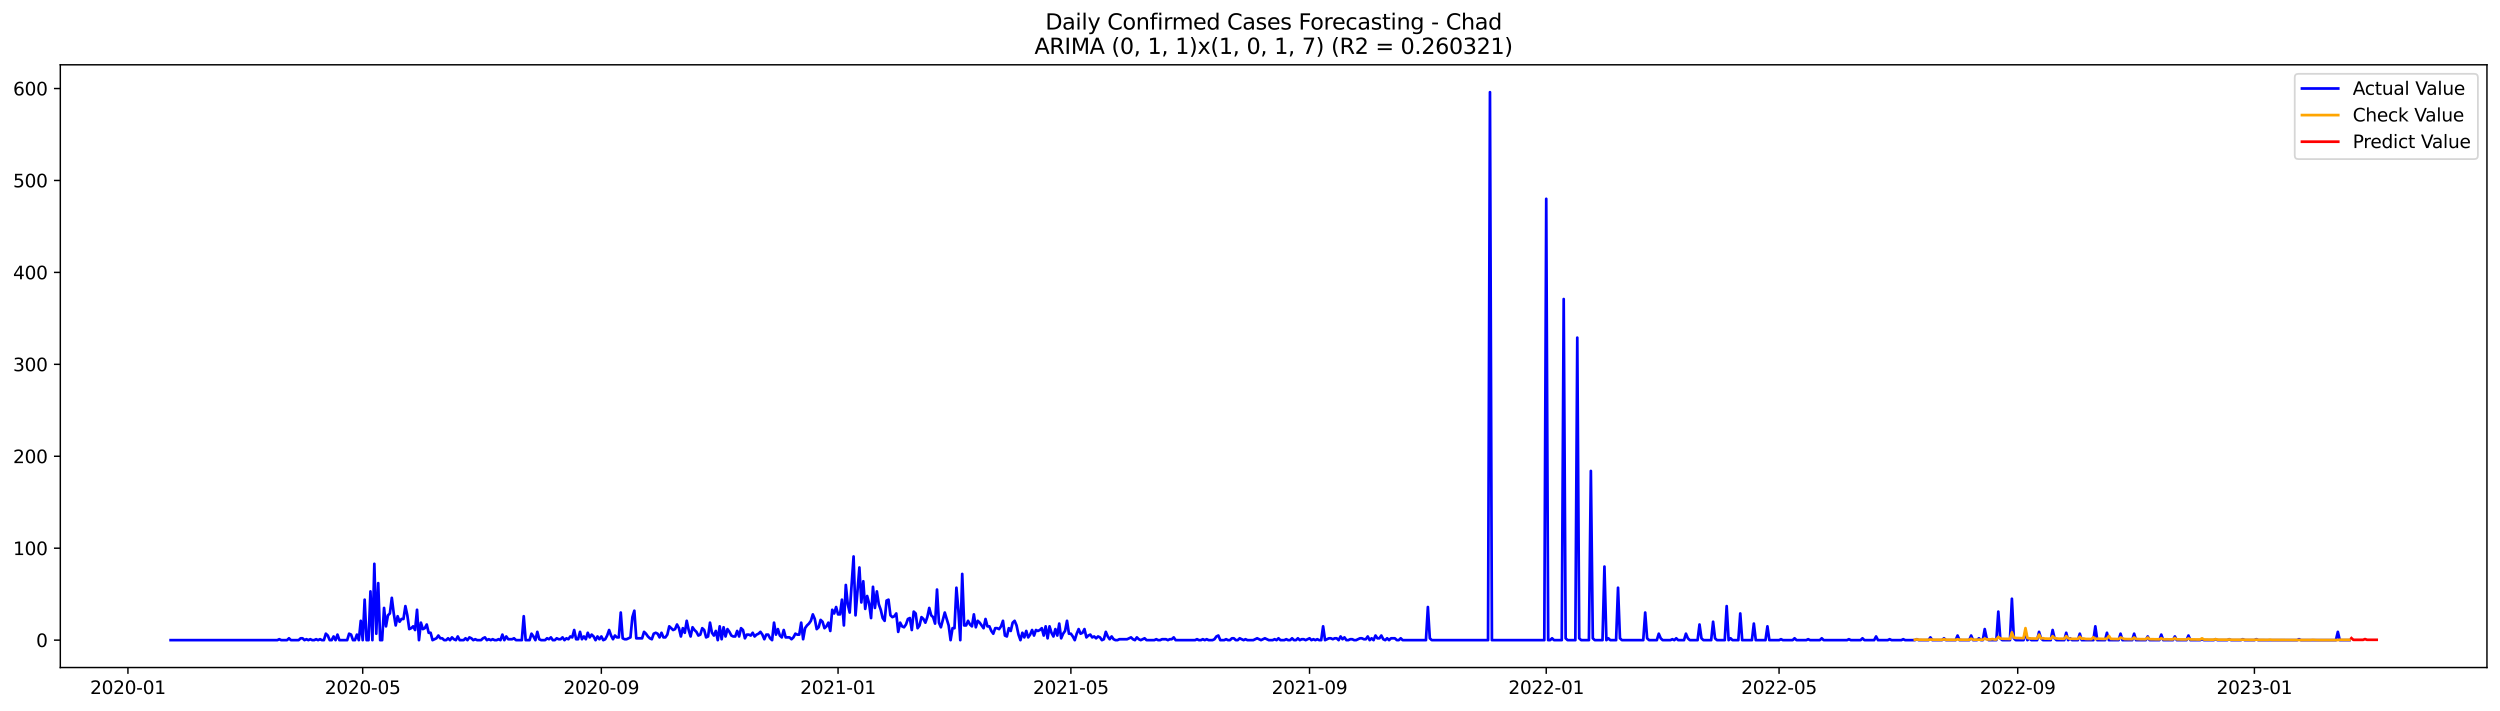 <?xml version="1.0" encoding="utf-8" standalone="no"?>
<!DOCTYPE svg PUBLIC "-//W3C//DTD SVG 1.1//EN"
  "http://www.w3.org/Graphics/SVG/1.1/DTD/svg11.dtd">
<svg xmlns:xlink="http://www.w3.org/1999/xlink" width="1379.688pt" height="392.274pt" viewBox="0 0 1379.688 392.274" xmlns="http://www.w3.org/2000/svg" version="1.1">
 <defs>
  <style type="text/css">*{stroke-linejoin: round; stroke-linecap: butt}</style>
 </defs>
 <g id="figure_1">
  <g id="patch_1">
   <path d="M 0 392.274 
L 1379.688 392.274 
L 1379.688 0 
L 0 0 
z
" style="fill: #ffffff"/>
  </g>
  <g id="axes_1">
   <g id="patch_2">
    <path d="M 33.288 368.396 
L 1372.487 368.396 
L 1372.487 35.755 
L 33.288 35.755 
z
" style="fill: #ffffff"/>
   </g>
   <g id="matplotlib.axis_1">
    <g id="xtick_1">
     <g id="line2d_1">
      <defs>
       <path id="mdbd5b9bfa6" d="M 0 0 
L 0 3.5 
" style="stroke: #000000; stroke-width: 0.8"/>
      </defs>
      <g>
       <use xlink:href="#mdbd5b9bfa6" x="70.603" y="368.396" style="stroke: #000000; stroke-width: 0.8"/>
      </g>
     </g>
     <g id="text_1">
      <!-- 2020-01 -->
      <g transform="translate(49.712 382.994)scale(0.1 -0.1)">
       <defs>
        <path id="DejaVuSans-32" d="M 1228 531 
L 3431 531 
L 3431 0 
L 469 0 
L 469 531 
Q 828 903 1448 1529 
Q 2069 2156 2228 2338 
Q 2531 2678 2651 2914 
Q 2772 3150 2772 3378 
Q 2772 3750 2511 3984 
Q 2250 4219 1831 4219 
Q 1534 4219 1204 4116 
Q 875 4013 500 3803 
L 500 4441 
Q 881 4594 1212 4672 
Q 1544 4750 1819 4750 
Q 2544 4750 2975 4387 
Q 3406 4025 3406 3419 
Q 3406 3131 3298 2873 
Q 3191 2616 2906 2266 
Q 2828 2175 2409 1742 
Q 1991 1309 1228 531 
z
" transform="scale(0.016)"/>
        <path id="DejaVuSans-30" d="M 2034 4250 
Q 1547 4250 1301 3770 
Q 1056 3291 1056 2328 
Q 1056 1369 1301 889 
Q 1547 409 2034 409 
Q 2525 409 2770 889 
Q 3016 1369 3016 2328 
Q 3016 3291 2770 3770 
Q 2525 4250 2034 4250 
z
M 2034 4750 
Q 2819 4750 3233 4129 
Q 3647 3509 3647 2328 
Q 3647 1150 3233 529 
Q 2819 -91 2034 -91 
Q 1250 -91 836 529 
Q 422 1150 422 2328 
Q 422 3509 836 4129 
Q 1250 4750 2034 4750 
z
" transform="scale(0.016)"/>
        <path id="DejaVuSans-2d" d="M 313 2009 
L 1997 2009 
L 1997 1497 
L 313 1497 
L 313 2009 
z
" transform="scale(0.016)"/>
        <path id="DejaVuSans-31" d="M 794 531 
L 1825 531 
L 1825 4091 
L 703 3866 
L 703 4441 
L 1819 4666 
L 2450 4666 
L 2450 531 
L 3481 531 
L 3481 0 
L 794 0 
L 794 531 
z
" transform="scale(0.016)"/>
       </defs>
       <use xlink:href="#DejaVuSans-32"/>
       <use xlink:href="#DejaVuSans-30" x="63.623"/>
       <use xlink:href="#DejaVuSans-32" x="127.246"/>
       <use xlink:href="#DejaVuSans-30" x="190.869"/>
       <use xlink:href="#DejaVuSans-2d" x="254.492"/>
       <use xlink:href="#DejaVuSans-30" x="290.576"/>
       <use xlink:href="#DejaVuSans-31" x="354.199"/>
      </g>
     </g>
    </g>
    <g id="xtick_2">
     <g id="line2d_2">
      <g>
       <use xlink:href="#mdbd5b9bfa6" x="200.166" y="368.396" style="stroke: #000000; stroke-width: 0.8"/>
      </g>
     </g>
     <g id="text_2">
      <!-- 2020-05 -->
      <g transform="translate(179.274 382.994)scale(0.1 -0.1)">
       <defs>
        <path id="DejaVuSans-35" d="M 691 4666 
L 3169 4666 
L 3169 4134 
L 1269 4134 
L 1269 2991 
Q 1406 3038 1543 3061 
Q 1681 3084 1819 3084 
Q 2600 3084 3056 2656 
Q 3513 2228 3513 1497 
Q 3513 744 3044 326 
Q 2575 -91 1722 -91 
Q 1428 -91 1123 -41 
Q 819 9 494 109 
L 494 744 
Q 775 591 1075 516 
Q 1375 441 1709 441 
Q 2250 441 2565 725 
Q 2881 1009 2881 1497 
Q 2881 1984 2565 2268 
Q 2250 2553 1709 2553 
Q 1456 2553 1204 2497 
Q 953 2441 691 2322 
L 691 4666 
z
" transform="scale(0.016)"/>
       </defs>
       <use xlink:href="#DejaVuSans-32"/>
       <use xlink:href="#DejaVuSans-30" x="63.623"/>
       <use xlink:href="#DejaVuSans-32" x="127.246"/>
       <use xlink:href="#DejaVuSans-30" x="190.869"/>
       <use xlink:href="#DejaVuSans-2d" x="254.492"/>
       <use xlink:href="#DejaVuSans-30" x="290.576"/>
       <use xlink:href="#DejaVuSans-35" x="354.199"/>
      </g>
     </g>
    </g>
    <g id="xtick_3">
     <g id="line2d_3">
      <g>
       <use xlink:href="#mdbd5b9bfa6" x="331.869" y="368.396" style="stroke: #000000; stroke-width: 0.8"/>
      </g>
     </g>
     <g id="text_3">
      <!-- 2020-09 -->
      <g transform="translate(310.978 382.994)scale(0.1 -0.1)">
       <defs>
        <path id="DejaVuSans-39" d="M 703 97 
L 703 672 
Q 941 559 1184 500 
Q 1428 441 1663 441 
Q 2288 441 2617 861 
Q 2947 1281 2994 2138 
Q 2813 1869 2534 1725 
Q 2256 1581 1919 1581 
Q 1219 1581 811 2004 
Q 403 2428 403 3163 
Q 403 3881 828 4315 
Q 1253 4750 1959 4750 
Q 2769 4750 3195 4129 
Q 3622 3509 3622 2328 
Q 3622 1225 3098 567 
Q 2575 -91 1691 -91 
Q 1453 -91 1209 -44 
Q 966 3 703 97 
z
M 1959 2075 
Q 2384 2075 2632 2365 
Q 2881 2656 2881 3163 
Q 2881 3666 2632 3958 
Q 2384 4250 1959 4250 
Q 1534 4250 1286 3958 
Q 1038 3666 1038 3163 
Q 1038 2656 1286 2365 
Q 1534 2075 1959 2075 
z
" transform="scale(0.016)"/>
       </defs>
       <use xlink:href="#DejaVuSans-32"/>
       <use xlink:href="#DejaVuSans-30" x="63.623"/>
       <use xlink:href="#DejaVuSans-32" x="127.246"/>
       <use xlink:href="#DejaVuSans-30" x="190.869"/>
       <use xlink:href="#DejaVuSans-2d" x="254.492"/>
       <use xlink:href="#DejaVuSans-30" x="290.576"/>
       <use xlink:href="#DejaVuSans-39" x="354.199"/>
      </g>
     </g>
    </g>
    <g id="xtick_4">
     <g id="line2d_4">
      <g>
       <use xlink:href="#mdbd5b9bfa6" x="462.502" y="368.396" style="stroke: #000000; stroke-width: 0.8"/>
      </g>
     </g>
     <g id="text_4">
      <!-- 2021-01 -->
      <g transform="translate(441.61 382.994)scale(0.1 -0.1)">
       <use xlink:href="#DejaVuSans-32"/>
       <use xlink:href="#DejaVuSans-30" x="63.623"/>
       <use xlink:href="#DejaVuSans-32" x="127.246"/>
       <use xlink:href="#DejaVuSans-31" x="190.869"/>
       <use xlink:href="#DejaVuSans-2d" x="254.492"/>
       <use xlink:href="#DejaVuSans-30" x="290.576"/>
       <use xlink:href="#DejaVuSans-31" x="354.199"/>
      </g>
     </g>
    </g>
    <g id="xtick_5">
     <g id="line2d_5">
      <g>
       <use xlink:href="#mdbd5b9bfa6" x="590.993" y="368.396" style="stroke: #000000; stroke-width: 0.8"/>
      </g>
     </g>
     <g id="text_5">
      <!-- 2021-05 -->
      <g transform="translate(570.102 382.994)scale(0.1 -0.1)">
       <use xlink:href="#DejaVuSans-32"/>
       <use xlink:href="#DejaVuSans-30" x="63.623"/>
       <use xlink:href="#DejaVuSans-32" x="127.246"/>
       <use xlink:href="#DejaVuSans-31" x="190.869"/>
       <use xlink:href="#DejaVuSans-2d" x="254.492"/>
       <use xlink:href="#DejaVuSans-30" x="290.576"/>
       <use xlink:href="#DejaVuSans-35" x="354.199"/>
      </g>
     </g>
    </g>
    <g id="xtick_6">
     <g id="line2d_6">
      <g>
       <use xlink:href="#mdbd5b9bfa6" x="722.697" y="368.396" style="stroke: #000000; stroke-width: 0.8"/>
      </g>
     </g>
     <g id="text_6">
      <!-- 2021-09 -->
      <g transform="translate(701.805 382.994)scale(0.1 -0.1)">
       <use xlink:href="#DejaVuSans-32"/>
       <use xlink:href="#DejaVuSans-30" x="63.623"/>
       <use xlink:href="#DejaVuSans-32" x="127.246"/>
       <use xlink:href="#DejaVuSans-31" x="190.869"/>
       <use xlink:href="#DejaVuSans-2d" x="254.492"/>
       <use xlink:href="#DejaVuSans-30" x="290.576"/>
       <use xlink:href="#DejaVuSans-39" x="354.199"/>
      </g>
     </g>
    </g>
    <g id="xtick_7">
     <g id="line2d_7">
      <g>
       <use xlink:href="#mdbd5b9bfa6" x="853.329" y="368.396" style="stroke: #000000; stroke-width: 0.8"/>
      </g>
     </g>
     <g id="text_7">
      <!-- 2022-01 -->
      <g transform="translate(832.438 382.994)scale(0.1 -0.1)">
       <use xlink:href="#DejaVuSans-32"/>
       <use xlink:href="#DejaVuSans-30" x="63.623"/>
       <use xlink:href="#DejaVuSans-32" x="127.246"/>
       <use xlink:href="#DejaVuSans-32" x="190.869"/>
       <use xlink:href="#DejaVuSans-2d" x="254.492"/>
       <use xlink:href="#DejaVuSans-30" x="290.576"/>
       <use xlink:href="#DejaVuSans-31" x="354.199"/>
      </g>
     </g>
    </g>
    <g id="xtick_8">
     <g id="line2d_8">
      <g>
       <use xlink:href="#mdbd5b9bfa6" x="981.821" y="368.396" style="stroke: #000000; stroke-width: 0.8"/>
      </g>
     </g>
     <g id="text_8">
      <!-- 2022-05 -->
      <g transform="translate(960.929 382.994)scale(0.1 -0.1)">
       <use xlink:href="#DejaVuSans-32"/>
       <use xlink:href="#DejaVuSans-30" x="63.623"/>
       <use xlink:href="#DejaVuSans-32" x="127.246"/>
       <use xlink:href="#DejaVuSans-32" x="190.869"/>
       <use xlink:href="#DejaVuSans-2d" x="254.492"/>
       <use xlink:href="#DejaVuSans-30" x="290.576"/>
       <use xlink:href="#DejaVuSans-35" x="354.199"/>
      </g>
     </g>
    </g>
    <g id="xtick_9">
     <g id="line2d_9">
      <g>
       <use xlink:href="#mdbd5b9bfa6" x="1113.524" y="368.396" style="stroke: #000000; stroke-width: 0.8"/>
      </g>
     </g>
     <g id="text_9">
      <!-- 2022-09 -->
      <g transform="translate(1092.633 382.994)scale(0.1 -0.1)">
       <use xlink:href="#DejaVuSans-32"/>
       <use xlink:href="#DejaVuSans-30" x="63.623"/>
       <use xlink:href="#DejaVuSans-32" x="127.246"/>
       <use xlink:href="#DejaVuSans-32" x="190.869"/>
       <use xlink:href="#DejaVuSans-2d" x="254.492"/>
       <use xlink:href="#DejaVuSans-30" x="290.576"/>
       <use xlink:href="#DejaVuSans-39" x="354.199"/>
      </g>
     </g>
    </g>
    <g id="xtick_10">
     <g id="line2d_10">
      <g>
       <use xlink:href="#mdbd5b9bfa6" x="1244.157" y="368.396" style="stroke: #000000; stroke-width: 0.8"/>
      </g>
     </g>
     <g id="text_10">
      <!-- 2023-01 -->
      <g transform="translate(1223.265 382.994)scale(0.1 -0.1)">
       <defs>
        <path id="DejaVuSans-33" d="M 2597 2516 
Q 3050 2419 3304 2112 
Q 3559 1806 3559 1356 
Q 3559 666 3084 287 
Q 2609 -91 1734 -91 
Q 1441 -91 1130 -33 
Q 819 25 488 141 
L 488 750 
Q 750 597 1062 519 
Q 1375 441 1716 441 
Q 2309 441 2620 675 
Q 2931 909 2931 1356 
Q 2931 1769 2642 2001 
Q 2353 2234 1838 2234 
L 1294 2234 
L 1294 2753 
L 1863 2753 
Q 2328 2753 2575 2939 
Q 2822 3125 2822 3475 
Q 2822 3834 2567 4026 
Q 2313 4219 1838 4219 
Q 1578 4219 1281 4162 
Q 984 4106 628 3988 
L 628 4550 
Q 988 4650 1302 4700 
Q 1616 4750 1894 4750 
Q 2613 4750 3031 4423 
Q 3450 4097 3450 3541 
Q 3450 3153 3228 2886 
Q 3006 2619 2597 2516 
z
" transform="scale(0.016)"/>
       </defs>
       <use xlink:href="#DejaVuSans-32"/>
       <use xlink:href="#DejaVuSans-30" x="63.623"/>
       <use xlink:href="#DejaVuSans-32" x="127.246"/>
       <use xlink:href="#DejaVuSans-33" x="190.869"/>
       <use xlink:href="#DejaVuSans-2d" x="254.492"/>
       <use xlink:href="#DejaVuSans-30" x="290.576"/>
       <use xlink:href="#DejaVuSans-31" x="354.199"/>
      </g>
     </g>
    </g>
   </g>
   <g id="matplotlib.axis_2">
    <g id="ytick_1">
     <g id="line2d_11">
      <defs>
       <path id="m213faf7925" d="M 0 0 
L -3.5 0 
" style="stroke: #000000; stroke-width: 0.8"/>
      </defs>
      <g>
       <use xlink:href="#m213faf7925" x="33.288" y="353.276" style="stroke: #000000; stroke-width: 0.8"/>
      </g>
     </g>
     <g id="text_11">
      <!-- 0 -->
      <g transform="translate(19.925 357.075)scale(0.1 -0.1)">
       <use xlink:href="#DejaVuSans-30"/>
      </g>
     </g>
    </g>
    <g id="ytick_2">
     <g id="line2d_12">
      <g>
       <use xlink:href="#m213faf7925" x="33.288" y="302.537" style="stroke: #000000; stroke-width: 0.8"/>
      </g>
     </g>
     <g id="text_12">
      <!-- 100 -->
      <g transform="translate(7.2 306.336)scale(0.1 -0.1)">
       <use xlink:href="#DejaVuSans-31"/>
       <use xlink:href="#DejaVuSans-30" x="63.623"/>
       <use xlink:href="#DejaVuSans-30" x="127.246"/>
      </g>
     </g>
    </g>
    <g id="ytick_3">
     <g id="line2d_13">
      <g>
       <use xlink:href="#m213faf7925" x="33.288" y="251.799" style="stroke: #000000; stroke-width: 0.8"/>
      </g>
     </g>
     <g id="text_13">
      <!-- 200 -->
      <g transform="translate(7.2 255.598)scale(0.1 -0.1)">
       <use xlink:href="#DejaVuSans-32"/>
       <use xlink:href="#DejaVuSans-30" x="63.623"/>
       <use xlink:href="#DejaVuSans-30" x="127.246"/>
      </g>
     </g>
    </g>
    <g id="ytick_4">
     <g id="line2d_14">
      <g>
       <use xlink:href="#m213faf7925" x="33.288" y="201.061" style="stroke: #000000; stroke-width: 0.8"/>
      </g>
     </g>
     <g id="text_14">
      <!-- 300 -->
      <g transform="translate(7.2 204.86)scale(0.1 -0.1)">
       <use xlink:href="#DejaVuSans-33"/>
       <use xlink:href="#DejaVuSans-30" x="63.623"/>
       <use xlink:href="#DejaVuSans-30" x="127.246"/>
      </g>
     </g>
    </g>
    <g id="ytick_5">
     <g id="line2d_15">
      <g>
       <use xlink:href="#m213faf7925" x="33.288" y="150.322" style="stroke: #000000; stroke-width: 0.8"/>
      </g>
     </g>
     <g id="text_15">
      <!-- 400 -->
      <g transform="translate(7.2 154.122)scale(0.1 -0.1)">
       <defs>
        <path id="DejaVuSans-34" d="M 2419 4116 
L 825 1625 
L 2419 1625 
L 2419 4116 
z
M 2253 4666 
L 3047 4666 
L 3047 1625 
L 3713 1625 
L 3713 1100 
L 3047 1100 
L 3047 0 
L 2419 0 
L 2419 1100 
L 313 1100 
L 313 1709 
L 2253 4666 
z
" transform="scale(0.016)"/>
       </defs>
       <use xlink:href="#DejaVuSans-34"/>
       <use xlink:href="#DejaVuSans-30" x="63.623"/>
       <use xlink:href="#DejaVuSans-30" x="127.246"/>
      </g>
     </g>
    </g>
    <g id="ytick_6">
     <g id="line2d_16">
      <g>
       <use xlink:href="#m213faf7925" x="33.288" y="99.584" style="stroke: #000000; stroke-width: 0.8"/>
      </g>
     </g>
     <g id="text_16">
      <!-- 500 -->
      <g transform="translate(7.2 103.383)scale(0.1 -0.1)">
       <use xlink:href="#DejaVuSans-35"/>
       <use xlink:href="#DejaVuSans-30" x="63.623"/>
       <use xlink:href="#DejaVuSans-30" x="127.246"/>
      </g>
     </g>
    </g>
    <g id="ytick_7">
     <g id="line2d_17">
      <g>
       <use xlink:href="#m213faf7925" x="33.288" y="48.846" style="stroke: #000000; stroke-width: 0.8"/>
      </g>
     </g>
     <g id="text_17">
      <!-- 600 -->
      <g transform="translate(7.2 52.645)scale(0.1 -0.1)">
       <defs>
        <path id="DejaVuSans-36" d="M 2113 2584 
Q 1688 2584 1439 2293 
Q 1191 2003 1191 1497 
Q 1191 994 1439 701 
Q 1688 409 2113 409 
Q 2538 409 2786 701 
Q 3034 994 3034 1497 
Q 3034 2003 2786 2293 
Q 2538 2584 2113 2584 
z
M 3366 4563 
L 3366 3988 
Q 3128 4100 2886 4159 
Q 2644 4219 2406 4219 
Q 1781 4219 1451 3797 
Q 1122 3375 1075 2522 
Q 1259 2794 1537 2939 
Q 1816 3084 2150 3084 
Q 2853 3084 3261 2657 
Q 3669 2231 3669 1497 
Q 3669 778 3244 343 
Q 2819 -91 2113 -91 
Q 1303 -91 875 529 
Q 447 1150 447 2328 
Q 447 3434 972 4092 
Q 1497 4750 2381 4750 
Q 2619 4750 2861 4703 
Q 3103 4656 3366 4563 
z
" transform="scale(0.016)"/>
       </defs>
       <use xlink:href="#DejaVuSans-36"/>
       <use xlink:href="#DejaVuSans-30" x="63.623"/>
       <use xlink:href="#DejaVuSans-30" x="127.246"/>
      </g>
     </g>
    </g>
   </g>
   <g id="line2d_18">
    <path d="M 94.16 353.276 
L 153.052 353.276 
L 154.123 352.768 
L 155.194 353.276 
L 158.406 353.276 
L 159.477 352.261 
L 160.547 353.276 
L 164.83 353.276 
L 165.901 352.261 
L 166.972 352.261 
L 168.043 353.276 
L 169.113 352.768 
L 170.184 353.276 
L 171.255 352.768 
L 172.326 353.276 
L 173.396 353.276 
L 174.467 352.768 
L 175.538 353.276 
L 176.609 352.768 
L 177.68 353.276 
L 178.75 353.276 
L 179.821 349.724 
L 180.892 350.739 
L 181.963 353.276 
L 183.033 353.276 
L 184.104 351.246 
L 185.175 353.276 
L 186.246 350.231 
L 187.316 353.276 
L 191.599 353.276 
L 192.67 349.724 
L 193.741 350.231 
L 194.812 353.276 
L 195.882 353.276 
L 196.953 350.231 
L 198.024 353.276 
L 199.095 342.62 
L 200.166 353.276 
L 201.236 330.951 
L 202.307 353.276 
L 203.378 353.276 
L 204.449 326.384 
L 205.519 353.276 
L 206.59 311.163 
L 207.661 349.724 
L 208.732 321.818 
L 209.802 353.276 
L 210.873 353.276 
L 211.944 335.517 
L 213.015 345.665 
L 214.085 339.576 
L 215.156 338.561 
L 216.227 329.936 
L 217.298 338.561 
L 218.368 345.157 
L 219.439 340.084 
L 220.51 343.128 
L 221.581 341.606 
L 222.651 341.606 
L 223.722 334.502 
L 224.793 339.576 
L 225.864 347.187 
L 226.935 346.68 
L 228.005 345.665 
L 229.076 347.694 
L 230.147 336.532 
L 231.218 353.276 
L 232.288 343.635 
L 233.359 347.187 
L 234.43 346.68 
L 235.501 344.65 
L 236.571 349.216 
L 237.642 349.216 
L 238.713 353.276 
L 240.854 352.261 
L 241.925 350.739 
L 242.996 352.261 
L 244.067 352.261 
L 245.137 353.276 
L 246.208 353.276 
L 247.279 352.261 
L 248.35 353.276 
L 249.42 351.753 
L 250.491 352.768 
L 251.562 353.276 
L 252.633 351.246 
L 253.704 353.276 
L 255.845 353.276 
L 256.916 352.261 
L 257.987 353.276 
L 259.057 351.753 
L 260.128 352.261 
L 261.199 353.276 
L 262.27 352.768 
L 263.34 353.276 
L 265.482 353.276 
L 266.553 352.261 
L 267.623 351.753 
L 268.694 353.276 
L 269.765 352.768 
L 270.836 353.276 
L 271.906 352.768 
L 272.977 353.276 
L 274.048 353.276 
L 275.119 352.768 
L 276.189 353.276 
L 277.26 350.231 
L 278.331 353.276 
L 279.402 351.246 
L 280.473 352.768 
L 282.614 352.768 
L 283.685 352.261 
L 284.756 353.276 
L 287.968 353.276 
L 289.039 340.084 
L 290.109 353.276 
L 292.251 353.276 
L 293.322 349.724 
L 294.392 351.246 
L 295.463 353.276 
L 296.534 348.709 
L 297.605 352.768 
L 298.675 353.276 
L 300.817 353.276 
L 301.888 352.261 
L 302.959 352.768 
L 304.029 351.753 
L 305.1 353.276 
L 306.171 353.276 
L 307.242 352.261 
L 308.312 352.768 
L 309.383 352.768 
L 310.454 351.753 
L 311.525 353.276 
L 312.595 352.261 
L 313.666 352.768 
L 314.737 351.246 
L 315.808 351.753 
L 316.878 347.694 
L 317.949 352.768 
L 319.02 352.768 
L 320.091 348.709 
L 321.161 352.768 
L 322.232 351.246 
L 323.303 352.768 
L 324.374 349.216 
L 325.444 351.753 
L 326.515 350.231 
L 327.586 351.246 
L 328.657 353.276 
L 329.728 351.246 
L 330.798 352.768 
L 331.869 351.246 
L 332.94 353.276 
L 334.011 352.768 
L 335.081 350.739 
L 336.152 347.694 
L 337.223 350.739 
L 338.294 352.768 
L 339.364 350.739 
L 340.435 351.753 
L 341.506 351.753 
L 342.577 338.054 
L 343.647 352.261 
L 344.718 352.768 
L 345.789 352.768 
L 347.93 351.753 
L 349.001 340.591 
L 350.072 337.039 
L 351.143 352.261 
L 354.355 352.261 
L 355.426 348.709 
L 356.497 349.724 
L 357.567 351.246 
L 358.638 352.261 
L 359.709 352.768 
L 360.78 349.724 
L 361.85 349.216 
L 362.921 349.724 
L 363.992 351.753 
L 365.063 349.216 
L 366.133 351.753 
L 367.204 351.753 
L 368.275 350.231 
L 369.346 345.665 
L 371.487 347.694 
L 372.558 347.187 
L 373.629 344.65 
L 374.699 346.68 
L 375.77 351.246 
L 376.841 346.68 
L 377.912 349.216 
L 378.982 342.62 
L 380.053 347.694 
L 381.124 351.246 
L 382.195 346.172 
L 383.266 347.694 
L 384.336 348.709 
L 385.407 350.739 
L 386.478 350.231 
L 387.549 346.68 
L 388.619 347.694 
L 389.69 351.753 
L 390.761 351.246 
L 391.832 343.635 
L 392.902 349.216 
L 393.973 350.739 
L 395.044 348.202 
L 396.115 353.276 
L 397.185 345.665 
L 398.256 352.768 
L 399.327 346.172 
L 400.398 351.246 
L 401.468 347.187 
L 402.539 348.709 
L 403.61 350.739 
L 404.681 351.246 
L 405.751 351.246 
L 406.822 348.202 
L 407.893 351.246 
L 408.964 346.68 
L 410.035 347.694 
L 411.105 352.261 
L 412.176 350.231 
L 413.247 350.231 
L 414.318 350.739 
L 415.388 349.216 
L 416.459 351.246 
L 417.53 350.231 
L 418.601 349.724 
L 419.671 348.709 
L 420.742 350.231 
L 421.813 352.768 
L 422.884 350.231 
L 423.954 350.231 
L 425.025 352.261 
L 426.096 353.276 
L 427.167 343.635 
L 428.237 350.231 
L 429.308 347.187 
L 430.379 350.739 
L 431.45 351.753 
L 432.521 347.694 
L 433.591 351.753 
L 435.733 351.753 
L 436.804 352.768 
L 437.874 351.753 
L 438.945 349.724 
L 440.016 350.231 
L 441.087 350.231 
L 442.157 343.635 
L 443.228 352.768 
L 444.299 346.68 
L 445.37 345.157 
L 446.44 344.143 
L 447.511 342.62 
L 448.582 339.069 
L 449.653 341.606 
L 450.723 347.187 
L 451.794 346.172 
L 452.865 342.113 
L 453.936 343.128 
L 455.006 346.68 
L 456.077 345.665 
L 457.148 343.635 
L 458.219 348.202 
L 459.29 336.532 
L 460.36 338.561 
L 461.431 335.01 
L 462.502 339.069 
L 463.573 339.069 
L 464.643 330.951 
L 465.714 345.157 
L 466.785 322.833 
L 467.856 333.488 
L 468.926 338.054 
L 471.068 307.104 
L 472.139 339.576 
L 474.28 313.192 
L 475.351 332.473 
L 476.422 320.803 
L 477.492 336.024 
L 478.563 328.921 
L 479.634 332.98 
L 480.705 341.098 
L 481.775 323.847 
L 482.846 335.517 
L 483.917 326.384 
L 484.988 333.488 
L 486.059 336.532 
L 487.129 341.098 
L 488.2 342.62 
L 489.271 331.458 
L 490.342 330.951 
L 491.412 339.576 
L 492.483 340.591 
L 493.554 340.084 
L 494.625 338.561 
L 495.695 348.709 
L 496.766 343.635 
L 497.837 345.665 
L 498.908 346.172 
L 499.978 344.65 
L 501.049 341.606 
L 502.12 341.098 
L 503.191 347.694 
L 504.261 337.547 
L 505.332 338.561 
L 506.403 346.68 
L 507.474 345.157 
L 508.544 340.591 
L 509.615 341.606 
L 510.686 343.635 
L 511.757 340.591 
L 512.828 335.517 
L 513.898 339.576 
L 514.969 340.591 
L 516.04 344.143 
L 517.111 325.369 
L 518.181 343.635 
L 519.252 346.172 
L 521.394 338.054 
L 523.535 345.157 
L 524.606 353.276 
L 525.677 346.68 
L 526.747 346.68 
L 527.818 324.355 
L 528.889 336.532 
L 529.96 353.276 
L 531.03 316.744 
L 532.101 345.157 
L 533.172 345.157 
L 534.243 342.62 
L 535.314 344.65 
L 536.384 345.665 
L 537.455 339.069 
L 538.526 346.172 
L 539.597 342.62 
L 540.667 343.635 
L 542.809 346.68 
L 543.88 341.606 
L 544.95 345.665 
L 546.021 345.665 
L 547.092 348.202 
L 548.163 349.724 
L 549.233 346.68 
L 550.304 346.68 
L 551.375 347.187 
L 552.446 345.665 
L 553.516 342.62 
L 554.587 350.739 
L 555.658 351.246 
L 556.729 346.68 
L 557.799 348.202 
L 558.87 343.635 
L 559.941 342.62 
L 561.012 345.157 
L 562.083 350.231 
L 563.153 353.276 
L 564.224 349.216 
L 565.295 351.753 
L 566.366 348.202 
L 567.436 351.753 
L 568.507 350.231 
L 569.578 347.694 
L 570.649 350.739 
L 571.719 347.694 
L 572.79 348.202 
L 573.861 347.694 
L 574.932 346.68 
L 576.002 350.739 
L 577.073 345.665 
L 578.144 352.261 
L 579.215 345.665 
L 580.285 349.216 
L 581.356 351.246 
L 582.427 347.187 
L 583.498 350.739 
L 584.568 344.143 
L 585.639 352.261 
L 586.71 349.724 
L 587.781 348.202 
L 588.852 342.62 
L 589.922 349.724 
L 590.993 349.724 
L 592.064 351.246 
L 593.135 353.276 
L 594.205 349.724 
L 595.276 347.187 
L 596.347 349.724 
L 597.418 349.216 
L 598.488 347.187 
L 599.559 351.753 
L 600.63 350.739 
L 601.701 350.231 
L 602.771 351.753 
L 603.842 351.246 
L 604.913 352.261 
L 605.984 351.246 
L 607.054 351.753 
L 608.125 353.276 
L 609.196 352.768 
L 610.267 348.709 
L 611.337 351.246 
L 612.408 352.768 
L 613.479 351.246 
L 614.55 352.768 
L 615.621 353.276 
L 616.691 353.276 
L 617.762 352.768 
L 622.045 352.768 
L 624.187 351.753 
L 625.257 352.768 
L 626.328 353.276 
L 627.399 351.753 
L 628.47 352.768 
L 629.54 353.276 
L 631.682 352.261 
L 632.753 353.276 
L 637.036 353.276 
L 638.106 352.768 
L 639.177 353.276 
L 640.248 353.276 
L 641.319 352.768 
L 643.46 352.768 
L 644.531 353.276 
L 645.602 352.768 
L 646.673 352.768 
L 647.743 351.753 
L 648.814 353.276 
L 659.522 353.276 
L 660.592 352.768 
L 661.663 353.276 
L 662.734 353.276 
L 663.805 352.768 
L 664.876 353.276 
L 665.946 352.768 
L 667.017 353.276 
L 669.159 353.276 
L 670.229 352.768 
L 671.3 351.246 
L 672.371 350.739 
L 673.442 353.276 
L 675.583 353.276 
L 676.654 352.768 
L 677.725 353.276 
L 678.795 353.276 
L 679.866 352.261 
L 680.937 352.261 
L 682.008 353.276 
L 683.078 353.276 
L 684.149 352.261 
L 686.291 353.276 
L 687.361 352.768 
L 688.432 353.276 
L 691.645 353.276 
L 693.786 352.261 
L 695.928 353.276 
L 698.069 352.261 
L 700.211 353.276 
L 702.352 353.276 
L 703.423 352.768 
L 704.494 353.276 
L 705.564 352.261 
L 706.635 353.276 
L 708.777 353.276 
L 709.847 352.768 
L 710.918 353.276 
L 711.989 353.276 
L 713.06 352.261 
L 714.13 353.276 
L 715.201 353.276 
L 716.272 352.261 
L 717.343 353.276 
L 718.414 352.768 
L 719.484 352.768 
L 720.555 353.276 
L 722.697 352.261 
L 723.767 353.276 
L 724.838 352.768 
L 725.909 353.276 
L 726.98 352.768 
L 728.05 353.276 
L 729.121 353.276 
L 730.192 345.665 
L 731.263 353.276 
L 733.404 352.261 
L 734.475 352.261 
L 735.546 352.768 
L 736.616 352.261 
L 737.687 352.261 
L 738.758 353.276 
L 739.829 351.246 
L 740.899 352.768 
L 741.97 351.753 
L 743.041 353.276 
L 744.112 353.276 
L 745.183 352.768 
L 746.253 352.768 
L 747.324 353.276 
L 748.395 353.276 
L 750.536 352.261 
L 751.607 352.261 
L 752.678 352.768 
L 753.749 352.768 
L 754.819 351.246 
L 755.89 353.276 
L 756.961 352.261 
L 758.032 353.276 
L 759.102 350.739 
L 760.173 352.261 
L 761.244 352.261 
L 762.315 350.739 
L 763.385 352.768 
L 764.456 353.276 
L 765.527 352.261 
L 766.598 353.276 
L 767.669 352.261 
L 769.81 352.261 
L 770.881 353.276 
L 771.952 353.276 
L 773.022 352.261 
L 774.093 353.276 
L 786.942 353.276 
L 788.013 335.01 
L 789.084 352.261 
L 790.154 353.276 
L 821.207 353.276 
L 822.277 50.876 
L 823.348 353.276 
L 852.259 353.276 
L 853.329 109.732 
L 854.4 353.276 
L 855.471 353.276 
L 856.542 352.261 
L 857.612 353.276 
L 861.895 353.276 
L 862.966 165.037 
L 864.037 352.261 
L 865.108 353.276 
L 869.391 353.276 
L 870.461 186.347 
L 871.532 352.261 
L 872.603 353.276 
L 876.886 353.276 
L 877.957 259.917 
L 879.028 352.261 
L 880.098 353.276 
L 884.381 353.276 
L 885.452 312.685 
L 886.523 353.276 
L 887.594 352.261 
L 888.664 353.276 
L 891.877 353.276 
L 892.947 324.355 
L 894.018 352.261 
L 895.089 353.276 
L 906.867 353.276 
L 907.938 338.054 
L 909.009 352.261 
L 910.08 353.276 
L 914.363 353.276 
L 915.433 349.724 
L 916.504 352.261 
L 917.575 353.276 
L 921.858 353.276 
L 922.929 352.768 
L 924 353.276 
L 925.07 352.261 
L 926.141 353.276 
L 929.353 353.276 
L 930.424 349.724 
L 931.495 352.261 
L 932.566 353.276 
L 936.849 353.276 
L 937.919 344.65 
L 938.99 352.261 
L 940.061 353.276 
L 944.344 353.276 
L 945.415 343.128 
L 946.485 352.261 
L 947.556 353.276 
L 951.839 353.276 
L 952.91 334.502 
L 953.981 353.276 
L 955.052 352.261 
L 956.122 353.276 
L 959.335 353.276 
L 960.405 338.561 
L 961.476 353.276 
L 966.83 353.276 
L 967.901 344.143 
L 968.971 353.276 
L 974.325 353.276 
L 975.396 345.665 
L 976.467 353.276 
L 981.821 353.276 
L 982.891 352.768 
L 983.962 353.276 
L 989.316 353.276 
L 990.387 352.261 
L 991.457 353.276 
L 996.811 353.276 
L 997.882 352.768 
L 998.953 353.276 
L 1004.307 353.276 
L 1005.377 352.261 
L 1006.448 353.276 
L 1019.297 353.276 
L 1020.368 352.768 
L 1021.439 353.276 
L 1026.793 353.276 
L 1027.863 352.261 
L 1028.934 353.276 
L 1034.288 353.276 
L 1035.359 351.246 
L 1036.429 353.276 
L 1041.783 353.276 
L 1042.854 352.768 
L 1043.925 353.276 
L 1049.278 353.276 
L 1050.349 352.768 
L 1051.42 353.276 
L 1056.774 353.276 
L 1057.845 352.768 
L 1058.915 353.276 
L 1064.269 353.276 
L 1065.34 351.753 
L 1066.411 353.276 
L 1071.764 353.276 
L 1072.835 352.261 
L 1073.906 353.276 
L 1079.26 353.276 
L 1080.331 350.739 
L 1081.401 353.276 
L 1086.755 353.276 
L 1087.826 350.739 
L 1088.897 353.276 
L 1091.038 353.276 
L 1092.109 352.261 
L 1093.18 353.276 
L 1094.25 353.276 
L 1095.321 347.187 
L 1096.392 352.261 
L 1097.463 353.276 
L 1101.746 353.276 
L 1102.816 337.547 
L 1103.887 352.261 
L 1104.958 353.276 
L 1109.241 353.276 
L 1110.312 330.443 
L 1111.383 352.261 
L 1112.453 353.276 
L 1116.736 353.276 
L 1117.807 348.709 
L 1118.878 353.276 
L 1119.949 352.261 
L 1121.019 353.276 
L 1124.232 353.276 
L 1125.302 348.709 
L 1126.373 352.261 
L 1127.444 353.276 
L 1131.727 353.276 
L 1132.798 347.694 
L 1133.869 352.261 
L 1134.939 353.276 
L 1139.222 353.276 
L 1140.293 349.216 
L 1141.364 353.276 
L 1142.435 352.261 
L 1143.505 353.276 
L 1146.718 353.276 
L 1147.788 349.724 
L 1148.859 353.276 
L 1155.284 353.276 
L 1156.355 345.665 
L 1157.425 353.276 
L 1161.708 353.276 
L 1162.779 349.216 
L 1163.85 353.276 
L 1169.204 353.276 
L 1170.274 349.724 
L 1171.345 353.276 
L 1176.699 353.276 
L 1177.77 349.724 
L 1178.84 353.276 
L 1184.194 353.276 
L 1185.265 351.246 
L 1186.336 353.276 
L 1191.69 353.276 
L 1192.76 350.231 
L 1193.831 353.276 
L 1199.185 353.276 
L 1200.256 351.246 
L 1201.326 353.276 
L 1206.68 353.276 
L 1207.751 350.739 
L 1208.822 353.276 
L 1214.176 353.276 
L 1215.246 352.768 
L 1216.317 353.276 
L 1221.671 353.276 
L 1222.742 352.768 
L 1223.812 353.276 
L 1229.166 353.276 
L 1230.237 352.768 
L 1231.308 353.276 
L 1236.662 353.276 
L 1237.732 352.768 
L 1238.803 353.276 
L 1244.157 353.276 
L 1245.228 352.768 
L 1246.298 353.276 
L 1267.714 353.276 
L 1268.784 352.768 
L 1269.855 353.276 
L 1289.129 353.276 
L 1290.2 348.709 
L 1291.27 353.276 
L 1296.624 353.276 
L 1296.624 353.276 
" clip-path="url(#p179ee1a0d4)" style="fill: none; stroke: #0000ff; stroke-width: 1.5; stroke-linecap: square"/>
   </g>
   <g id="line2d_19">
    <path d="M 1056.774 353.035 
L 1057.845 352.889 
L 1058.915 353.038 
L 1064.269 353.072 
L 1065.34 352.938 
L 1067.481 353.05 
L 1071.764 353.075 
L 1072.835 352.731 
L 1073.906 353.067 
L 1079.26 353.097 
L 1080.331 352.812 
L 1081.401 353.04 
L 1086.755 353.073 
L 1087.826 352.483 
L 1088.897 353.027 
L 1094.25 353.033 
L 1095.321 352.376 
L 1096.392 352.884 
L 1098.533 352.878 
L 1099.604 352.677 
L 1100.675 352.908 
L 1101.746 352.919 
L 1102.816 351.505 
L 1103.887 352.299 
L 1104.958 352.51 
L 1109.241 352.599 
L 1110.312 349.003 
L 1111.383 351.804 
L 1112.453 352.077 
L 1116.736 352.215 
L 1117.807 346.655 
L 1118.878 352.038 
L 1119.949 352.345 
L 1124.232 352.424 
L 1125.302 350.257 
L 1126.373 352.344 
L 1127.444 352.188 
L 1128.515 352.433 
L 1131.727 352.507 
L 1132.798 351.087 
L 1133.869 352.202 
L 1136.01 352.457 
L 1139.222 352.528 
L 1140.293 351.06 
L 1141.364 352.232 
L 1142.435 352.516 
L 1146.718 352.585 
L 1147.788 351.424 
L 1148.859 352.497 
L 1149.93 352.363 
L 1151.001 352.605 
L 1154.213 352.664 
L 1155.284 351.676 
L 1156.355 352.717 
L 1157.425 352.471 
L 1160.638 352.586 
L 1161.708 352.607 
L 1162.779 352.405 
L 1163.85 350.931 
L 1164.921 352.591 
L 1169.204 352.679 
L 1170.274 351.796 
L 1172.416 352.662 
L 1176.699 352.735 
L 1177.77 351.806 
L 1178.84 352.61 
L 1180.982 352.725 
L 1184.194 352.773 
L 1185.265 351.834 
L 1186.336 352.753 
L 1191.69 352.842 
L 1192.76 352.219 
L 1193.831 352.792 
L 1199.185 352.864 
L 1200.256 352.096 
L 1201.326 352.85 
L 1206.68 352.91 
L 1207.751 352.323 
L 1208.822 352.874 
L 1214.176 352.931 
L 1215.246 352.276 
L 1216.317 352.956 
L 1221.671 353.001 
L 1222.742 352.756 
L 1223.812 353.009 
L 1229.166 353.047 
L 1230.237 352.891 
L 1231.308 353.05 
L 1236.662 353.082 
L 1237.732 352.945 
L 1238.803 353.082 
L 1244.157 353.11 
L 1245.228 352.977 
L 1246.298 353.108 
L 1251.652 353.132 
L 1252.723 352.999 
L 1253.794 353.144 
L 1275.209 353.19 
L 1276.28 353.088 
L 1278.421 353.202 
L 1290.2 353.224 
L 1291.27 353.083 
L 1296.624 353.115 
L 1296.624 353.115 
" clip-path="url(#p179ee1a0d4)" style="fill: none; stroke: #ffa500; stroke-width: 1.5; stroke-linecap: square"/>
   </g>
   <g id="line2d_20">
    <path d="M 1297.695 352.161 
L 1298.766 353.119 
L 1299.836 353.12 
L 1300.907 353.12 
L 1301.978 353.12 
L 1303.049 353.12 
L 1304.119 353.12 
L 1305.19 352.674 
L 1306.261 353.087 
L 1307.332 353.087 
L 1308.402 353.087 
L 1309.473 353.087 
L 1310.544 353.087 
L 1311.615 353.087 
" clip-path="url(#p179ee1a0d4)" style="fill: none; stroke: #ff0000; stroke-width: 1.5; stroke-linecap: square"/>
   </g>
   <g id="patch_3">
    <path d="M 33.288 368.396 
L 33.288 35.755 
" style="fill: none; stroke: #000000; stroke-width: 0.8; stroke-linejoin: miter; stroke-linecap: square"/>
   </g>
   <g id="patch_4">
    <path d="M 1372.487 368.396 
L 1372.487 35.755 
" style="fill: none; stroke: #000000; stroke-width: 0.8; stroke-linejoin: miter; stroke-linecap: square"/>
   </g>
   <g id="patch_5">
    <path d="M 33.288 368.396 
L 1372.487 368.396 
" style="fill: none; stroke: #000000; stroke-width: 0.8; stroke-linejoin: miter; stroke-linecap: square"/>
   </g>
   <g id="patch_6">
    <path d="M 33.288 35.755 
L 1372.487 35.755 
" style="fill: none; stroke: #000000; stroke-width: 0.8; stroke-linejoin: miter; stroke-linecap: square"/>
   </g>
   <g id="text_18">
    <!-- Daily Confirmed Cases Forecasting - Chad -->
    <g transform="translate(576.909 16.318)scale(0.12 -0.12)">
     <defs>
      <path id="DejaVuSans-44" d="M 1259 4147 
L 1259 519 
L 2022 519 
Q 2988 519 3436 956 
Q 3884 1394 3884 2338 
Q 3884 3275 3436 3711 
Q 2988 4147 2022 4147 
L 1259 4147 
z
M 628 4666 
L 1925 4666 
Q 3281 4666 3915 4102 
Q 4550 3538 4550 2338 
Q 4550 1131 3912 565 
Q 3275 0 1925 0 
L 628 0 
L 628 4666 
z
" transform="scale(0.016)"/>
      <path id="DejaVuSans-61" d="M 2194 1759 
Q 1497 1759 1228 1600 
Q 959 1441 959 1056 
Q 959 750 1161 570 
Q 1363 391 1709 391 
Q 2188 391 2477 730 
Q 2766 1069 2766 1631 
L 2766 1759 
L 2194 1759 
z
M 3341 1997 
L 3341 0 
L 2766 0 
L 2766 531 
Q 2569 213 2275 61 
Q 1981 -91 1556 -91 
Q 1019 -91 701 211 
Q 384 513 384 1019 
Q 384 1609 779 1909 
Q 1175 2209 1959 2209 
L 2766 2209 
L 2766 2266 
Q 2766 2663 2505 2880 
Q 2244 3097 1772 3097 
Q 1472 3097 1187 3025 
Q 903 2953 641 2809 
L 641 3341 
Q 956 3463 1253 3523 
Q 1550 3584 1831 3584 
Q 2591 3584 2966 3190 
Q 3341 2797 3341 1997 
z
" transform="scale(0.016)"/>
      <path id="DejaVuSans-69" d="M 603 3500 
L 1178 3500 
L 1178 0 
L 603 0 
L 603 3500 
z
M 603 4863 
L 1178 4863 
L 1178 4134 
L 603 4134 
L 603 4863 
z
" transform="scale(0.016)"/>
      <path id="DejaVuSans-6c" d="M 603 4863 
L 1178 4863 
L 1178 0 
L 603 0 
L 603 4863 
z
" transform="scale(0.016)"/>
      <path id="DejaVuSans-79" d="M 2059 -325 
Q 1816 -950 1584 -1140 
Q 1353 -1331 966 -1331 
L 506 -1331 
L 506 -850 
L 844 -850 
Q 1081 -850 1212 -737 
Q 1344 -625 1503 -206 
L 1606 56 
L 191 3500 
L 800 3500 
L 1894 763 
L 2988 3500 
L 3597 3500 
L 2059 -325 
z
" transform="scale(0.016)"/>
      <path id="DejaVuSans-20" transform="scale(0.016)"/>
      <path id="DejaVuSans-43" d="M 4122 4306 
L 4122 3641 
Q 3803 3938 3442 4084 
Q 3081 4231 2675 4231 
Q 1875 4231 1450 3742 
Q 1025 3253 1025 2328 
Q 1025 1406 1450 917 
Q 1875 428 2675 428 
Q 3081 428 3442 575 
Q 3803 722 4122 1019 
L 4122 359 
Q 3791 134 3420 21 
Q 3050 -91 2638 -91 
Q 1578 -91 968 557 
Q 359 1206 359 2328 
Q 359 3453 968 4101 
Q 1578 4750 2638 4750 
Q 3056 4750 3426 4639 
Q 3797 4528 4122 4306 
z
" transform="scale(0.016)"/>
      <path id="DejaVuSans-6f" d="M 1959 3097 
Q 1497 3097 1228 2736 
Q 959 2375 959 1747 
Q 959 1119 1226 758 
Q 1494 397 1959 397 
Q 2419 397 2687 759 
Q 2956 1122 2956 1747 
Q 2956 2369 2687 2733 
Q 2419 3097 1959 3097 
z
M 1959 3584 
Q 2709 3584 3137 3096 
Q 3566 2609 3566 1747 
Q 3566 888 3137 398 
Q 2709 -91 1959 -91 
Q 1206 -91 779 398 
Q 353 888 353 1747 
Q 353 2609 779 3096 
Q 1206 3584 1959 3584 
z
" transform="scale(0.016)"/>
      <path id="DejaVuSans-6e" d="M 3513 2113 
L 3513 0 
L 2938 0 
L 2938 2094 
Q 2938 2591 2744 2837 
Q 2550 3084 2163 3084 
Q 1697 3084 1428 2787 
Q 1159 2491 1159 1978 
L 1159 0 
L 581 0 
L 581 3500 
L 1159 3500 
L 1159 2956 
Q 1366 3272 1645 3428 
Q 1925 3584 2291 3584 
Q 2894 3584 3203 3211 
Q 3513 2838 3513 2113 
z
" transform="scale(0.016)"/>
      <path id="DejaVuSans-66" d="M 2375 4863 
L 2375 4384 
L 1825 4384 
Q 1516 4384 1395 4259 
Q 1275 4134 1275 3809 
L 1275 3500 
L 2222 3500 
L 2222 3053 
L 1275 3053 
L 1275 0 
L 697 0 
L 697 3053 
L 147 3053 
L 147 3500 
L 697 3500 
L 697 3744 
Q 697 4328 969 4595 
Q 1241 4863 1831 4863 
L 2375 4863 
z
" transform="scale(0.016)"/>
      <path id="DejaVuSans-72" d="M 2631 2963 
Q 2534 3019 2420 3045 
Q 2306 3072 2169 3072 
Q 1681 3072 1420 2755 
Q 1159 2438 1159 1844 
L 1159 0 
L 581 0 
L 581 3500 
L 1159 3500 
L 1159 2956 
Q 1341 3275 1631 3429 
Q 1922 3584 2338 3584 
Q 2397 3584 2469 3576 
Q 2541 3569 2628 3553 
L 2631 2963 
z
" transform="scale(0.016)"/>
      <path id="DejaVuSans-6d" d="M 3328 2828 
Q 3544 3216 3844 3400 
Q 4144 3584 4550 3584 
Q 5097 3584 5394 3201 
Q 5691 2819 5691 2113 
L 5691 0 
L 5113 0 
L 5113 2094 
Q 5113 2597 4934 2840 
Q 4756 3084 4391 3084 
Q 3944 3084 3684 2787 
Q 3425 2491 3425 1978 
L 3425 0 
L 2847 0 
L 2847 2094 
Q 2847 2600 2669 2842 
Q 2491 3084 2119 3084 
Q 1678 3084 1418 2786 
Q 1159 2488 1159 1978 
L 1159 0 
L 581 0 
L 581 3500 
L 1159 3500 
L 1159 2956 
Q 1356 3278 1631 3431 
Q 1906 3584 2284 3584 
Q 2666 3584 2933 3390 
Q 3200 3197 3328 2828 
z
" transform="scale(0.016)"/>
      <path id="DejaVuSans-65" d="M 3597 1894 
L 3597 1613 
L 953 1613 
Q 991 1019 1311 708 
Q 1631 397 2203 397 
Q 2534 397 2845 478 
Q 3156 559 3463 722 
L 3463 178 
Q 3153 47 2828 -22 
Q 2503 -91 2169 -91 
Q 1331 -91 842 396 
Q 353 884 353 1716 
Q 353 2575 817 3079 
Q 1281 3584 2069 3584 
Q 2775 3584 3186 3129 
Q 3597 2675 3597 1894 
z
M 3022 2063 
Q 3016 2534 2758 2815 
Q 2500 3097 2075 3097 
Q 1594 3097 1305 2825 
Q 1016 2553 972 2059 
L 3022 2063 
z
" transform="scale(0.016)"/>
      <path id="DejaVuSans-64" d="M 2906 2969 
L 2906 4863 
L 3481 4863 
L 3481 0 
L 2906 0 
L 2906 525 
Q 2725 213 2448 61 
Q 2172 -91 1784 -91 
Q 1150 -91 751 415 
Q 353 922 353 1747 
Q 353 2572 751 3078 
Q 1150 3584 1784 3584 
Q 2172 3584 2448 3432 
Q 2725 3281 2906 2969 
z
M 947 1747 
Q 947 1113 1208 752 
Q 1469 391 1925 391 
Q 2381 391 2643 752 
Q 2906 1113 2906 1747 
Q 2906 2381 2643 2742 
Q 2381 3103 1925 3103 
Q 1469 3103 1208 2742 
Q 947 2381 947 1747 
z
" transform="scale(0.016)"/>
      <path id="DejaVuSans-73" d="M 2834 3397 
L 2834 2853 
Q 2591 2978 2328 3040 
Q 2066 3103 1784 3103 
Q 1356 3103 1142 2972 
Q 928 2841 928 2578 
Q 928 2378 1081 2264 
Q 1234 2150 1697 2047 
L 1894 2003 
Q 2506 1872 2764 1633 
Q 3022 1394 3022 966 
Q 3022 478 2636 193 
Q 2250 -91 1575 -91 
Q 1294 -91 989 -36 
Q 684 19 347 128 
L 347 722 
Q 666 556 975 473 
Q 1284 391 1588 391 
Q 1994 391 2212 530 
Q 2431 669 2431 922 
Q 2431 1156 2273 1281 
Q 2116 1406 1581 1522 
L 1381 1569 
Q 847 1681 609 1914 
Q 372 2147 372 2553 
Q 372 3047 722 3315 
Q 1072 3584 1716 3584 
Q 2034 3584 2315 3537 
Q 2597 3491 2834 3397 
z
" transform="scale(0.016)"/>
      <path id="DejaVuSans-46" d="M 628 4666 
L 3309 4666 
L 3309 4134 
L 1259 4134 
L 1259 2759 
L 3109 2759 
L 3109 2228 
L 1259 2228 
L 1259 0 
L 628 0 
L 628 4666 
z
" transform="scale(0.016)"/>
      <path id="DejaVuSans-63" d="M 3122 3366 
L 3122 2828 
Q 2878 2963 2633 3030 
Q 2388 3097 2138 3097 
Q 1578 3097 1268 2742 
Q 959 2388 959 1747 
Q 959 1106 1268 751 
Q 1578 397 2138 397 
Q 2388 397 2633 464 
Q 2878 531 3122 666 
L 3122 134 
Q 2881 22 2623 -34 
Q 2366 -91 2075 -91 
Q 1284 -91 818 406 
Q 353 903 353 1747 
Q 353 2603 823 3093 
Q 1294 3584 2113 3584 
Q 2378 3584 2631 3529 
Q 2884 3475 3122 3366 
z
" transform="scale(0.016)"/>
      <path id="DejaVuSans-74" d="M 1172 4494 
L 1172 3500 
L 2356 3500 
L 2356 3053 
L 1172 3053 
L 1172 1153 
Q 1172 725 1289 603 
Q 1406 481 1766 481 
L 2356 481 
L 2356 0 
L 1766 0 
Q 1100 0 847 248 
Q 594 497 594 1153 
L 594 3053 
L 172 3053 
L 172 3500 
L 594 3500 
L 594 4494 
L 1172 4494 
z
" transform="scale(0.016)"/>
      <path id="DejaVuSans-67" d="M 2906 1791 
Q 2906 2416 2648 2759 
Q 2391 3103 1925 3103 
Q 1463 3103 1205 2759 
Q 947 2416 947 1791 
Q 947 1169 1205 825 
Q 1463 481 1925 481 
Q 2391 481 2648 825 
Q 2906 1169 2906 1791 
z
M 3481 434 
Q 3481 -459 3084 -895 
Q 2688 -1331 1869 -1331 
Q 1566 -1331 1297 -1286 
Q 1028 -1241 775 -1147 
L 775 -588 
Q 1028 -725 1275 -790 
Q 1522 -856 1778 -856 
Q 2344 -856 2625 -561 
Q 2906 -266 2906 331 
L 2906 616 
Q 2728 306 2450 153 
Q 2172 0 1784 0 
Q 1141 0 747 490 
Q 353 981 353 1791 
Q 353 2603 747 3093 
Q 1141 3584 1784 3584 
Q 2172 3584 2450 3431 
Q 2728 3278 2906 2969 
L 2906 3500 
L 3481 3500 
L 3481 434 
z
" transform="scale(0.016)"/>
      <path id="DejaVuSans-68" d="M 3513 2113 
L 3513 0 
L 2938 0 
L 2938 2094 
Q 2938 2591 2744 2837 
Q 2550 3084 2163 3084 
Q 1697 3084 1428 2787 
Q 1159 2491 1159 1978 
L 1159 0 
L 581 0 
L 581 4863 
L 1159 4863 
L 1159 2956 
Q 1366 3272 1645 3428 
Q 1925 3584 2291 3584 
Q 2894 3584 3203 3211 
Q 3513 2838 3513 2113 
z
" transform="scale(0.016)"/>
     </defs>
     <use xlink:href="#DejaVuSans-44"/>
     <use xlink:href="#DejaVuSans-61" x="77.002"/>
     <use xlink:href="#DejaVuSans-69" x="138.281"/>
     <use xlink:href="#DejaVuSans-6c" x="166.064"/>
     <use xlink:href="#DejaVuSans-79" x="193.848"/>
     <use xlink:href="#DejaVuSans-20" x="253.027"/>
     <use xlink:href="#DejaVuSans-43" x="284.814"/>
     <use xlink:href="#DejaVuSans-6f" x="354.639"/>
     <use xlink:href="#DejaVuSans-6e" x="415.82"/>
     <use xlink:href="#DejaVuSans-66" x="479.199"/>
     <use xlink:href="#DejaVuSans-69" x="514.404"/>
     <use xlink:href="#DejaVuSans-72" x="542.188"/>
     <use xlink:href="#DejaVuSans-6d" x="581.551"/>
     <use xlink:href="#DejaVuSans-65" x="678.963"/>
     <use xlink:href="#DejaVuSans-64" x="740.486"/>
     <use xlink:href="#DejaVuSans-20" x="803.963"/>
     <use xlink:href="#DejaVuSans-43" x="835.75"/>
     <use xlink:href="#DejaVuSans-61" x="905.574"/>
     <use xlink:href="#DejaVuSans-73" x="966.854"/>
     <use xlink:href="#DejaVuSans-65" x="1018.953"/>
     <use xlink:href="#DejaVuSans-73" x="1080.477"/>
     <use xlink:href="#DejaVuSans-20" x="1132.576"/>
     <use xlink:href="#DejaVuSans-46" x="1164.363"/>
     <use xlink:href="#DejaVuSans-6f" x="1218.258"/>
     <use xlink:href="#DejaVuSans-72" x="1279.439"/>
     <use xlink:href="#DejaVuSans-65" x="1318.303"/>
     <use xlink:href="#DejaVuSans-63" x="1379.826"/>
     <use xlink:href="#DejaVuSans-61" x="1434.807"/>
     <use xlink:href="#DejaVuSans-73" x="1496.086"/>
     <use xlink:href="#DejaVuSans-74" x="1548.186"/>
     <use xlink:href="#DejaVuSans-69" x="1587.395"/>
     <use xlink:href="#DejaVuSans-6e" x="1615.178"/>
     <use xlink:href="#DejaVuSans-67" x="1678.557"/>
     <use xlink:href="#DejaVuSans-20" x="1742.033"/>
     <use xlink:href="#DejaVuSans-2d" x="1773.82"/>
     <use xlink:href="#DejaVuSans-20" x="1809.904"/>
     <use xlink:href="#DejaVuSans-43" x="1841.691"/>
     <use xlink:href="#DejaVuSans-68" x="1911.516"/>
     <use xlink:href="#DejaVuSans-61" x="1974.895"/>
     <use xlink:href="#DejaVuSans-64" x="2036.174"/>
    </g>
    <!-- ARIMA (0, 1, 1)x(1, 0, 1, 7) (R2 = 0.260321) -->
    <g transform="translate(570.903 29.756)scale(0.12 -0.12)">
     <defs>
      <path id="DejaVuSans-41" d="M 2188 4044 
L 1331 1722 
L 3047 1722 
L 2188 4044 
z
M 1831 4666 
L 2547 4666 
L 4325 0 
L 3669 0 
L 3244 1197 
L 1141 1197 
L 716 0 
L 50 0 
L 1831 4666 
z
" transform="scale(0.016)"/>
      <path id="DejaVuSans-52" d="M 2841 2188 
Q 3044 2119 3236 1894 
Q 3428 1669 3622 1275 
L 4263 0 
L 3584 0 
L 2988 1197 
Q 2756 1666 2539 1819 
Q 2322 1972 1947 1972 
L 1259 1972 
L 1259 0 
L 628 0 
L 628 4666 
L 2053 4666 
Q 2853 4666 3247 4331 
Q 3641 3997 3641 3322 
Q 3641 2881 3436 2590 
Q 3231 2300 2841 2188 
z
M 1259 4147 
L 1259 2491 
L 2053 2491 
Q 2509 2491 2742 2702 
Q 2975 2913 2975 3322 
Q 2975 3731 2742 3939 
Q 2509 4147 2053 4147 
L 1259 4147 
z
" transform="scale(0.016)"/>
      <path id="DejaVuSans-49" d="M 628 4666 
L 1259 4666 
L 1259 0 
L 628 0 
L 628 4666 
z
" transform="scale(0.016)"/>
      <path id="DejaVuSans-4d" d="M 628 4666 
L 1569 4666 
L 2759 1491 
L 3956 4666 
L 4897 4666 
L 4897 0 
L 4281 0 
L 4281 4097 
L 3078 897 
L 2444 897 
L 1241 4097 
L 1241 0 
L 628 0 
L 628 4666 
z
" transform="scale(0.016)"/>
      <path id="DejaVuSans-28" d="M 1984 4856 
Q 1566 4138 1362 3434 
Q 1159 2731 1159 2009 
Q 1159 1288 1364 580 
Q 1569 -128 1984 -844 
L 1484 -844 
Q 1016 -109 783 600 
Q 550 1309 550 2009 
Q 550 2706 781 3412 
Q 1013 4119 1484 4856 
L 1984 4856 
z
" transform="scale(0.016)"/>
      <path id="DejaVuSans-2c" d="M 750 794 
L 1409 794 
L 1409 256 
L 897 -744 
L 494 -744 
L 750 256 
L 750 794 
z
" transform="scale(0.016)"/>
      <path id="DejaVuSans-29" d="M 513 4856 
L 1013 4856 
Q 1481 4119 1714 3412 
Q 1947 2706 1947 2009 
Q 1947 1309 1714 600 
Q 1481 -109 1013 -844 
L 513 -844 
Q 928 -128 1133 580 
Q 1338 1288 1338 2009 
Q 1338 2731 1133 3434 
Q 928 4138 513 4856 
z
" transform="scale(0.016)"/>
      <path id="DejaVuSans-78" d="M 3513 3500 
L 2247 1797 
L 3578 0 
L 2900 0 
L 1881 1375 
L 863 0 
L 184 0 
L 1544 1831 
L 300 3500 
L 978 3500 
L 1906 2253 
L 2834 3500 
L 3513 3500 
z
" transform="scale(0.016)"/>
      <path id="DejaVuSans-37" d="M 525 4666 
L 3525 4666 
L 3525 4397 
L 1831 0 
L 1172 0 
L 2766 4134 
L 525 4134 
L 525 4666 
z
" transform="scale(0.016)"/>
      <path id="DejaVuSans-3d" d="M 678 2906 
L 4684 2906 
L 4684 2381 
L 678 2381 
L 678 2906 
z
M 678 1631 
L 4684 1631 
L 4684 1100 
L 678 1100 
L 678 1631 
z
" transform="scale(0.016)"/>
      <path id="DejaVuSans-2e" d="M 684 794 
L 1344 794 
L 1344 0 
L 684 0 
L 684 794 
z
" transform="scale(0.016)"/>
     </defs>
     <use xlink:href="#DejaVuSans-41"/>
     <use xlink:href="#DejaVuSans-52" x="68.408"/>
     <use xlink:href="#DejaVuSans-49" x="137.891"/>
     <use xlink:href="#DejaVuSans-4d" x="167.383"/>
     <use xlink:href="#DejaVuSans-41" x="253.662"/>
     <use xlink:href="#DejaVuSans-20" x="322.07"/>
     <use xlink:href="#DejaVuSans-28" x="353.857"/>
     <use xlink:href="#DejaVuSans-30" x="392.871"/>
     <use xlink:href="#DejaVuSans-2c" x="456.494"/>
     <use xlink:href="#DejaVuSans-20" x="488.281"/>
     <use xlink:href="#DejaVuSans-31" x="520.068"/>
     <use xlink:href="#DejaVuSans-2c" x="583.691"/>
     <use xlink:href="#DejaVuSans-20" x="615.479"/>
     <use xlink:href="#DejaVuSans-31" x="647.266"/>
     <use xlink:href="#DejaVuSans-29" x="710.889"/>
     <use xlink:href="#DejaVuSans-78" x="749.902"/>
     <use xlink:href="#DejaVuSans-28" x="809.082"/>
     <use xlink:href="#DejaVuSans-31" x="848.096"/>
     <use xlink:href="#DejaVuSans-2c" x="911.719"/>
     <use xlink:href="#DejaVuSans-20" x="943.506"/>
     <use xlink:href="#DejaVuSans-30" x="975.293"/>
     <use xlink:href="#DejaVuSans-2c" x="1038.916"/>
     <use xlink:href="#DejaVuSans-20" x="1070.703"/>
     <use xlink:href="#DejaVuSans-31" x="1102.49"/>
     <use xlink:href="#DejaVuSans-2c" x="1166.113"/>
     <use xlink:href="#DejaVuSans-20" x="1197.9"/>
     <use xlink:href="#DejaVuSans-37" x="1229.688"/>
     <use xlink:href="#DejaVuSans-29" x="1293.311"/>
     <use xlink:href="#DejaVuSans-20" x="1332.324"/>
     <use xlink:href="#DejaVuSans-28" x="1364.111"/>
     <use xlink:href="#DejaVuSans-52" x="1403.125"/>
     <use xlink:href="#DejaVuSans-32" x="1472.607"/>
     <use xlink:href="#DejaVuSans-20" x="1536.23"/>
     <use xlink:href="#DejaVuSans-3d" x="1568.018"/>
     <use xlink:href="#DejaVuSans-20" x="1651.807"/>
     <use xlink:href="#DejaVuSans-30" x="1683.594"/>
     <use xlink:href="#DejaVuSans-2e" x="1747.217"/>
     <use xlink:href="#DejaVuSans-32" x="1779.004"/>
     <use xlink:href="#DejaVuSans-36" x="1842.627"/>
     <use xlink:href="#DejaVuSans-30" x="1906.25"/>
     <use xlink:href="#DejaVuSans-33" x="1969.873"/>
     <use xlink:href="#DejaVuSans-32" x="2033.496"/>
     <use xlink:href="#DejaVuSans-31" x="2097.119"/>
     <use xlink:href="#DejaVuSans-29" x="2160.742"/>
    </g>
   </g>
   <g id="legend_1">
    <g id="patch_7">
     <path d="M 1268.408 87.79 
L 1365.487 87.79 
Q 1367.487 87.79 1367.487 85.79 
L 1367.487 42.755 
Q 1367.487 40.755 1365.487 40.755 
L 1268.408 40.755 
Q 1266.408 40.755 1266.408 42.755 
L 1266.408 85.79 
Q 1266.408 87.79 1268.408 87.79 
z
" style="fill: #ffffff; opacity: 0.8; stroke: #cccccc; stroke-linejoin: miter"/>
    </g>
    <g id="line2d_21">
     <path d="M 1270.408 48.854 
L 1280.408 48.854 
L 1290.408 48.854 
" style="fill: none; stroke: #0000ff; stroke-width: 1.5; stroke-linecap: square"/>
    </g>
    <g id="text_19">
     <!-- Actual Value -->
     <g transform="translate(1298.408 52.354)scale(0.1 -0.1)">
      <defs>
       <path id="DejaVuSans-75" d="M 544 1381 
L 544 3500 
L 1119 3500 
L 1119 1403 
Q 1119 906 1312 657 
Q 1506 409 1894 409 
Q 2359 409 2629 706 
Q 2900 1003 2900 1516 
L 2900 3500 
L 3475 3500 
L 3475 0 
L 2900 0 
L 2900 538 
Q 2691 219 2414 64 
Q 2138 -91 1772 -91 
Q 1169 -91 856 284 
Q 544 659 544 1381 
z
M 1991 3584 
L 1991 3584 
z
" transform="scale(0.016)"/>
       <path id="DejaVuSans-56" d="M 1831 0 
L 50 4666 
L 709 4666 
L 2188 738 
L 3669 4666 
L 4325 4666 
L 2547 0 
L 1831 0 
z
" transform="scale(0.016)"/>
      </defs>
      <use xlink:href="#DejaVuSans-41"/>
      <use xlink:href="#DejaVuSans-63" x="66.658"/>
      <use xlink:href="#DejaVuSans-74" x="121.639"/>
      <use xlink:href="#DejaVuSans-75" x="160.848"/>
      <use xlink:href="#DejaVuSans-61" x="224.227"/>
      <use xlink:href="#DejaVuSans-6c" x="285.506"/>
      <use xlink:href="#DejaVuSans-20" x="313.289"/>
      <use xlink:href="#DejaVuSans-56" x="345.076"/>
      <use xlink:href="#DejaVuSans-61" x="405.734"/>
      <use xlink:href="#DejaVuSans-6c" x="467.014"/>
      <use xlink:href="#DejaVuSans-75" x="494.797"/>
      <use xlink:href="#DejaVuSans-65" x="558.176"/>
     </g>
    </g>
    <g id="line2d_22">
     <path d="M 1270.408 63.532 
L 1280.408 63.532 
L 1290.408 63.532 
" style="fill: none; stroke: #ffa500; stroke-width: 1.5; stroke-linecap: square"/>
    </g>
    <g id="text_20">
     <!-- Check Value -->
     <g transform="translate(1298.408 67.032)scale(0.1 -0.1)">
      <defs>
       <path id="DejaVuSans-6b" d="M 581 4863 
L 1159 4863 
L 1159 1991 
L 2875 3500 
L 3609 3500 
L 1753 1863 
L 3688 0 
L 2938 0 
L 1159 1709 
L 1159 0 
L 581 0 
L 581 4863 
z
" transform="scale(0.016)"/>
      </defs>
      <use xlink:href="#DejaVuSans-43"/>
      <use xlink:href="#DejaVuSans-68" x="69.824"/>
      <use xlink:href="#DejaVuSans-65" x="133.203"/>
      <use xlink:href="#DejaVuSans-63" x="194.727"/>
      <use xlink:href="#DejaVuSans-6b" x="249.707"/>
      <use xlink:href="#DejaVuSans-20" x="307.617"/>
      <use xlink:href="#DejaVuSans-56" x="339.404"/>
      <use xlink:href="#DejaVuSans-61" x="400.062"/>
      <use xlink:href="#DejaVuSans-6c" x="461.342"/>
      <use xlink:href="#DejaVuSans-75" x="489.125"/>
      <use xlink:href="#DejaVuSans-65" x="552.504"/>
     </g>
    </g>
    <g id="line2d_23">
     <path d="M 1270.408 78.21 
L 1280.408 78.21 
L 1290.408 78.21 
" style="fill: none; stroke: #ff0000; stroke-width: 1.5; stroke-linecap: square"/>
    </g>
    <g id="text_21">
     <!-- Predict Value -->
     <g transform="translate(1298.408 81.71)scale(0.1 -0.1)">
      <defs>
       <path id="DejaVuSans-50" d="M 1259 4147 
L 1259 2394 
L 2053 2394 
Q 2494 2394 2734 2622 
Q 2975 2850 2975 3272 
Q 2975 3691 2734 3919 
Q 2494 4147 2053 4147 
L 1259 4147 
z
M 628 4666 
L 2053 4666 
Q 2838 4666 3239 4311 
Q 3641 3956 3641 3272 
Q 3641 2581 3239 2228 
Q 2838 1875 2053 1875 
L 1259 1875 
L 1259 0 
L 628 0 
L 628 4666 
z
" transform="scale(0.016)"/>
      </defs>
      <use xlink:href="#DejaVuSans-50"/>
      <use xlink:href="#DejaVuSans-72" x="58.553"/>
      <use xlink:href="#DejaVuSans-65" x="97.416"/>
      <use xlink:href="#DejaVuSans-64" x="158.939"/>
      <use xlink:href="#DejaVuSans-69" x="222.416"/>
      <use xlink:href="#DejaVuSans-63" x="250.199"/>
      <use xlink:href="#DejaVuSans-74" x="305.18"/>
      <use xlink:href="#DejaVuSans-20" x="344.389"/>
      <use xlink:href="#DejaVuSans-56" x="376.176"/>
      <use xlink:href="#DejaVuSans-61" x="436.834"/>
      <use xlink:href="#DejaVuSans-6c" x="498.113"/>
      <use xlink:href="#DejaVuSans-75" x="525.896"/>
      <use xlink:href="#DejaVuSans-65" x="589.275"/>
     </g>
    </g>
   </g>
  </g>
 </g>
 <defs>
  <clipPath id="p179ee1a0d4">
   <rect x="33.288" y="35.755" width="1339.2" height="332.64"/>
  </clipPath>
 </defs>
</svg>
